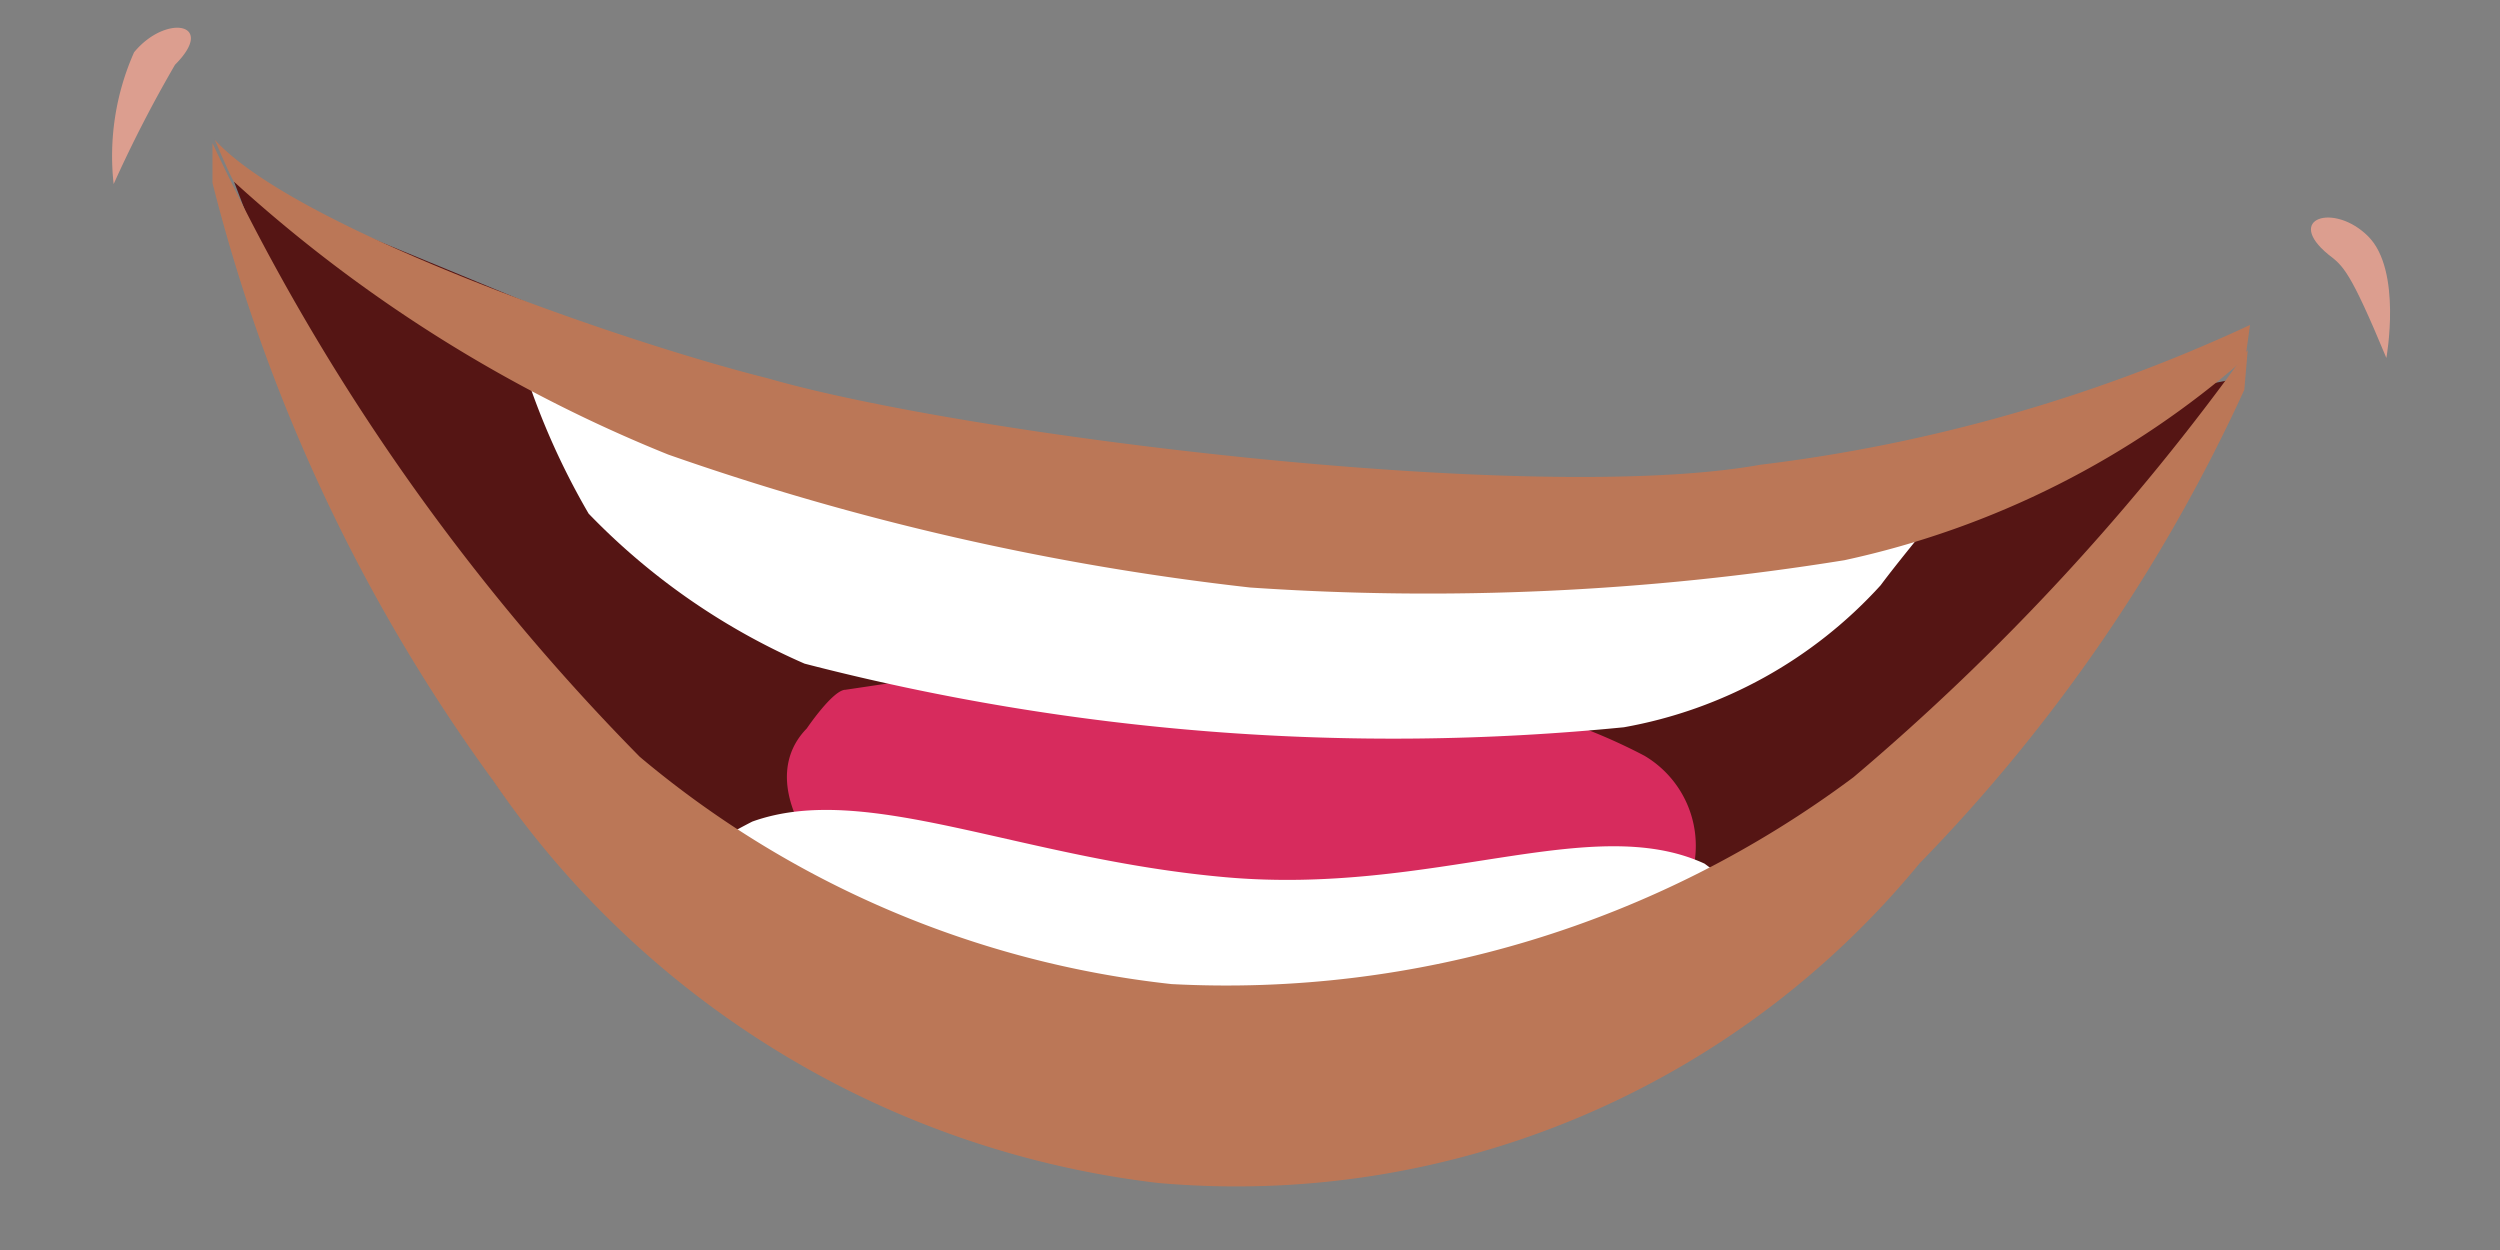 <svg id="Layer_1" data-name="Layer 1" xmlns="http://www.w3.org/2000/svg" viewBox="0 0 22 11"><rect x="0" y="0" width="22" height="11" fill="#808080" stroke="none"/><defs><style>.cls-1{fill:#551514;}.cls-2{fill:#d72b5d;}.cls-3{fill:#fff;}.cls-4{fill:#bb7757;}.cls-5{fill:#dc9e8f;}</style></defs><g id="S"><path class="cls-1" d="M19.64,3.34l-4.41.88a15.58,15.58,0,0,1-4.52-.1,22.36,22.36,0,0,1-4.15-.65c-.45-.21-4.5-1.87-4.5-1.87S3,4.05,3.28,5a7.9,7.9,0,0,0,1,1.77A5.82,5.82,0,0,0,7.5,9.18a15.58,15.58,0,0,0,6.07.51A22.38,22.38,0,0,0,17.63,6.5C18,6.05,19.64,3.34,19.64,3.34Z"/><path class="cls-2" d="M14.47,6.65A5,5,0,0,0,12,6.08,26,26,0,0,0,8.55,6a4.56,4.56,0,0,0-.64,0l-.47.07c-.11,0-.34.34-.34.34-.44.45.05,1.15.37,1.34a5,5,0,0,0,2.17.37,21.92,21.92,0,0,0,3.71.11c.38,0,1.1.1,1.4-.25A.92.92,0,0,0,14.47,6.65Z"/><path class="cls-3" d="M17.16,4.39l-6.31,0L4.63,3.3a6.44,6.44,0,0,0,.55,1.22,5.94,5.94,0,0,0,1.9,1.32,20.64,20.64,0,0,0,7.21.56,4,4,0,0,0,2.26-1.25C16.72,4.92,17.16,4.39,17.16,4.39Z"/><path class="cls-3" d="M15.85,8.43A4.24,4.24,0,0,0,15,7.6c-1-.46-2.39.28-4.21.12s-3.17-.85-4.17-.49a5.42,5.42,0,0,0-1,.66L6.78,9.07l3.83,1,3.23-.77Z"/><path class="cls-4" d="M19.78,3.08a20.73,20.73,0,0,1-3.47,3.76,9.22,9.22,0,0,1-6,1.82,8.74,8.74,0,0,1-4.68-2,19.46,19.46,0,0,1-3.76-5.4s0,.27,0,.35A15.25,15.25,0,0,0,4.34,6.87a8.26,8.26,0,0,0,5.85,3.54,7.78,7.78,0,0,0,6.7-2.81,14.79,14.79,0,0,0,2.86-4.17S19.78,3.08,19.78,3.08Z"/><path class="cls-4" d="M19.8,2.86a14.28,14.28,0,0,1-4.31,1.23c-2,.36-7-.26-8.73-.76C5.44,3,2.59,2,1.89,1.23c0,0,.14.33.17.37A12.74,12.74,0,0,0,5.88,4,23.31,23.31,0,0,0,11,5.17a23,23,0,0,0,5.23-.24,7.86,7.86,0,0,0,3.53-1.78S19.8,2.86,19.8,2.86Z"/><path class="cls-5" d="M1.54.57C1.91.2,1.46.12,1.18.46A2.25,2.25,0,0,0,1,1.62,11.42,11.42,0,0,1,1.54.57Z"/><path class="cls-5" d="M20.49,2.24c-.39-.32.05-.46.35-.16S21,3.15,21,3.15C20.68,2.38,20.62,2.34,20.49,2.24Z"/></g></svg>